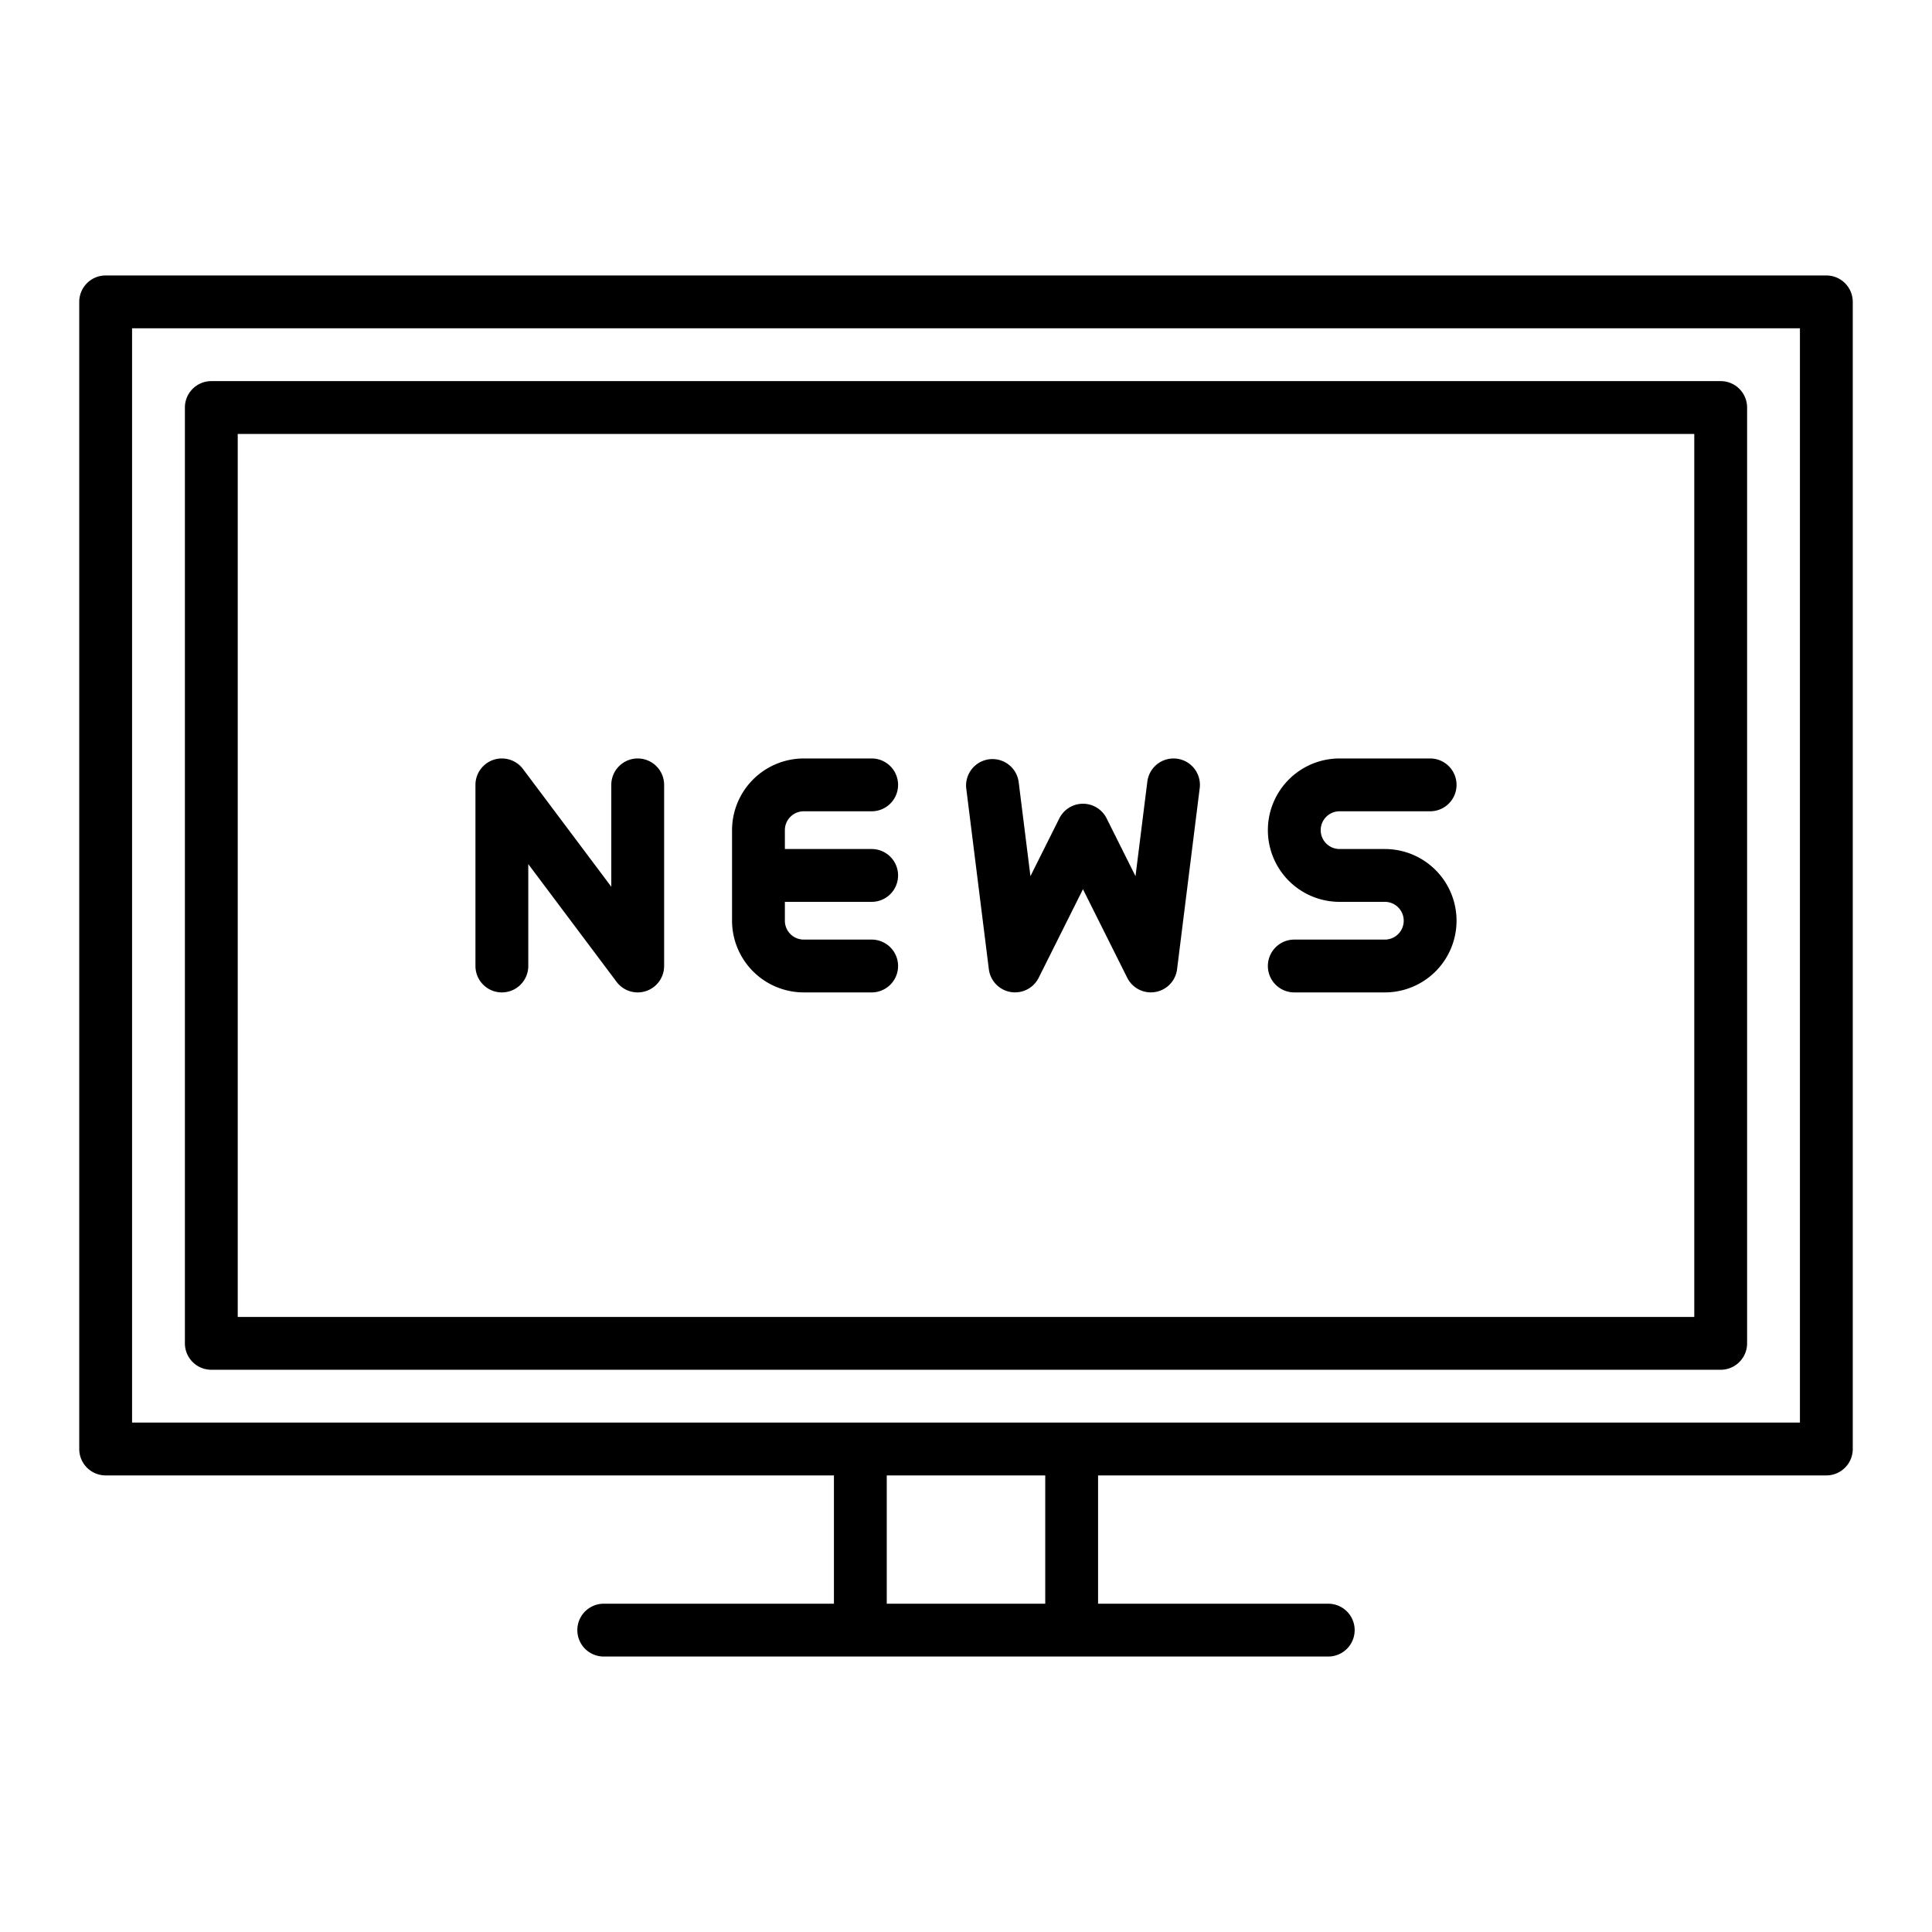 <?xml version="1.0" encoding="UTF-8"?>
<svg xmlns="http://www.w3.org/2000/svg" width="512" height="512" viewBox="0 0 128 128"><g><path d="M88.75,53.75h6a1.75,1.75,0,0,0,0-3.5h-6a4.75,4.75,0,0,0,0,9.5h3a1.25,1.25,0,0,1,0,2.5h-6a1.75,1.75,0,0,0,0,3.5h6a4.75,4.75,0,0,0,0-9.5h-3a1.25,1.25,0,0,1,0-2.5Z"/><path d="M53.25,53.75h4.5a1.75,1.75,0,0,0,0-3.5h-4.5A4.756,4.756,0,0,0,48.5,55v6a4.756,4.756,0,0,0,4.75,4.75h4.5a1.75,1.75,0,0,0,0-3.5h-4.5A1.25,1.25,0,0,1,52,61V59.75h5.75a1.75,1.75,0,0,0,0-3.5H52V55A1.25,1.25,0,0,1,53.25,53.75Z"/><path d="M42.25,50.25A1.75,1.75,0,0,0,40.5,52v6.75l-5.85-7.8A1.75,1.75,0,0,0,31.5,52V64A1.75,1.75,0,0,0,35,64V57.25l5.85,7.8A1.75,1.75,0,0,0,44,64V52A1.75,1.75,0,0,0,42.25,50.25Z"/><path d="M77.967,50.264a1.75,1.75,0,0,0-1.953,1.519l-.784,6.265-1.915-3.831a1.75,1.75,0,0,0-3.13,0l-1.916,3.831-.783-6.265a1.75,1.75,0,0,0-3.472.434l1.5,12a1.75,1.75,0,0,0,3.3.566l2.935-5.87,2.935,5.87a1.75,1.75,0,0,0,3.3-.566l1.5-12A1.749,1.749,0,0,0,77.967,50.264Z"/><path d="M121,18.25H7A1.75,1.75,0,0,0,5.25,20V96A1.75,1.75,0,0,0,7,97.75H55.25v8.5H40a1.75,1.75,0,0,0,0,3.5H88a1.75,1.75,0,0,0,0-3.5H72.75v-8.5H121A1.75,1.75,0,0,0,122.75,96V20A1.75,1.75,0,0,0,121,18.25Zm-51.75,88H58.75v-8.5h10.5Zm50-12H8.75V21.75h110.5Z"/><path d="M14,90.75H114A1.75,1.75,0,0,0,115.75,89V27A1.75,1.75,0,0,0,114,25.25H14A1.75,1.75,0,0,0,12.25,27V89A1.75,1.75,0,0,0,14,90.75Zm1.75-62h96.5v58.5H15.75Z"/></g></svg>
